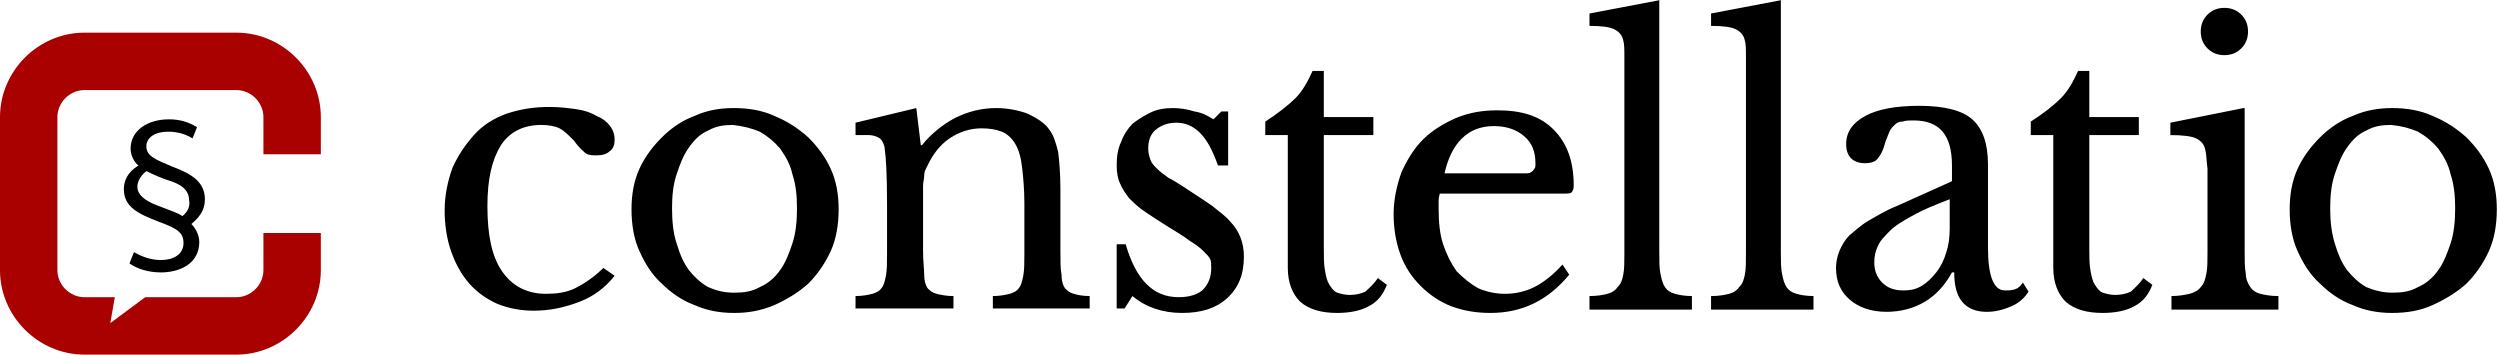 <svg width="141" height="20" viewBox="0 0 141 20" fill="none" xmlns="http://www.w3.org/2000/svg">
<g id="Group 1">
<path id="Constellatio" d="M9.524 6.73C8.318 6.73 7.366 7.365 7.366 8.38C7.366 8.761 7.556 9.142 7.81 9.333C7.175 9.714 6.985 10.222 6.985 10.666C6.985 11.682 7.81 12.063 8.953 12.507C10.032 12.888 10.35 13.142 10.35 13.713C10.35 14.348 9.778 14.666 9.08 14.666C8.508 14.666 8.001 14.475 7.556 14.221L7.302 14.856C7.747 15.174 8.382 15.364 9.08 15.364C10.159 15.364 11.239 14.856 11.239 13.65C11.239 13.206 10.985 12.825 10.794 12.634C11.239 12.253 11.556 11.872 11.556 11.237C11.556 10.222 10.731 9.777 9.715 9.396C8.826 9.015 8.255 8.825 8.255 8.253C8.255 7.745 8.762 7.428 9.461 7.428C9.461 7.428 9.461 7.428 9.524 7.428C9.969 7.428 10.477 7.555 10.858 7.809L11.112 7.174C10.604 6.857 10.096 6.73 9.524 6.73ZM10.286 12.19C10.032 11.999 9.588 11.872 8.953 11.618C8.064 11.301 7.747 10.92 7.747 10.539C7.747 10.222 7.937 9.904 8.255 9.65C8.635 9.841 9.207 10.095 9.651 10.222C10.413 10.476 10.667 10.857 10.667 11.301C10.731 11.618 10.604 11.936 10.286 12.19Z" fill="black"/>
<path id="Vector_2" d="M18.095 8.699V6.604C18.095 4.001 15.936 1.842 13.333 1.842H4.762C2.159 1.842 0 4.001 0 6.604V15.238C0 17.841 2.159 20 4.762 20H13.333C15.936 20 18.095 17.841 18.095 15.238V13.143H14.857V15.238C14.857 16.064 14.158 16.762 13.333 16.762H8.19L6.222 18.223L6.476 16.762H4.762C3.936 16.762 3.238 16.064 3.238 15.238V6.604C3.238 5.778 3.936 5.08 4.762 5.08H13.333C14.158 5.08 14.857 5.778 14.857 6.604V8.699H18.095Z" fill="#A90000"/>
<path id="Vector_3" d="M136.376 7.428C136.82 7.682 137.201 8 137.518 8.381C137.836 8.825 138.09 9.27 138.217 9.841C138.407 10.412 138.471 11.047 138.471 11.746C138.471 12.444 138.407 13.142 138.217 13.714C138.026 14.285 137.836 14.793 137.518 15.238C137.201 15.682 136.82 15.999 136.376 16.19C135.931 16.444 135.487 16.507 134.915 16.507C134.407 16.507 133.9 16.38 133.455 16.19C133.011 15.936 132.693 15.618 132.376 15.238C132.058 14.793 131.868 14.349 131.677 13.714C131.487 13.079 131.423 12.444 131.423 11.746C131.423 11.047 131.487 10.412 131.677 9.841C131.868 9.27 132.058 8.762 132.376 8.317C132.693 7.873 133.011 7.555 133.455 7.365C133.9 7.111 134.344 7.047 134.852 7.047C135.487 7.111 135.931 7.238 136.376 7.428ZM132.693 6.539C131.995 6.793 131.36 7.238 130.852 7.746C130.344 8.254 129.9 8.825 129.582 9.524C129.265 10.222 129.138 10.984 129.138 11.809C129.138 12.634 129.265 13.46 129.582 14.158C129.9 14.857 130.281 15.492 130.852 15.999C131.36 16.507 131.995 16.952 132.693 17.206C133.392 17.523 134.153 17.65 134.915 17.65C135.741 17.65 136.503 17.523 137.201 17.206C137.899 16.888 138.534 16.507 139.106 15.999C139.614 15.492 140.058 14.857 140.375 14.158C140.693 13.46 140.82 12.634 140.82 11.809C140.82 10.984 140.693 10.222 140.375 9.524C140.058 8.825 139.614 8.254 139.106 7.746C138.534 7.238 137.963 6.857 137.201 6.539C136.503 6.222 135.741 6.095 134.915 6.095C134.153 6.095 133.392 6.222 132.693 6.539ZM124.503 2.73C124.757 2.984 125.074 3.111 125.455 3.111C125.836 3.111 126.154 2.984 126.408 2.73C126.662 2.476 126.789 2.159 126.789 1.778C126.789 1.397 126.662 1.079 126.408 0.825C126.154 0.571 125.836 0.444 125.455 0.444C125.074 0.444 124.757 0.571 124.503 0.825C124.249 1.079 124.122 1.397 124.122 1.778C124.122 2.159 124.249 2.476 124.503 2.73ZM126.535 6.095L122.408 6.92V7.619C123.106 7.619 123.614 7.682 123.868 7.809C124.122 7.936 124.313 8.127 124.376 8.444C124.439 8.635 124.44 9.016 124.503 9.524C124.503 10.031 124.503 10.73 124.503 11.555V14.222C124.503 14.73 124.503 15.111 124.44 15.428C124.376 15.745 124.313 15.999 124.122 16.19C123.995 16.38 123.741 16.507 123.487 16.571C123.233 16.634 122.852 16.698 122.471 16.698V17.46H128.503V16.698C128.058 16.698 127.741 16.634 127.487 16.571C127.233 16.507 127.043 16.38 126.916 16.19C126.789 15.999 126.662 15.745 126.662 15.428C126.598 15.111 126.598 14.666 126.598 14.095V6.095H126.535ZM115.805 7.619V15.111C115.805 15.936 116.059 16.571 116.503 17.015C117.011 17.46 117.71 17.65 118.598 17.65C119.297 17.65 119.932 17.523 120.376 17.269C120.884 17.015 121.202 16.571 121.392 16.063L120.884 15.682C120.63 16.063 120.376 16.253 120.186 16.444C119.932 16.571 119.614 16.634 119.297 16.634C119.043 16.634 118.789 16.571 118.598 16.507C118.408 16.444 118.281 16.253 118.154 16.063C118.027 15.873 117.964 15.618 117.9 15.238C117.837 14.92 117.837 14.476 117.837 13.968V7.619H120.63V6.603H117.837V4H117.202C116.948 4.571 116.63 5.143 116.249 5.524C115.805 5.968 115.233 6.412 114.535 6.857V7.619H115.805ZM106.98 11.619C106.345 11.873 105.837 12.19 105.392 12.444C104.948 12.698 104.631 13.015 104.313 13.269C104.059 13.523 103.869 13.841 103.742 14.158C103.615 14.476 103.551 14.793 103.551 15.111C103.551 15.873 103.805 16.444 104.313 16.888C104.821 17.333 105.519 17.587 106.408 17.587C107.17 17.587 107.932 17.396 108.567 17.015C109.202 16.634 109.71 16.063 110.091 15.365H110.218C110.218 16.063 110.345 16.634 110.662 17.015C110.98 17.396 111.424 17.587 112.059 17.587C112.567 17.587 113.011 17.46 113.456 17.269C113.9 17.079 114.218 16.761 114.408 16.444L114.091 15.936C113.964 16.127 113.837 16.253 113.646 16.317C113.456 16.38 113.265 16.38 113.075 16.38C112.44 16.38 112.122 15.555 112.122 13.968V9.27C112.122 8.063 111.805 7.238 111.234 6.73C110.662 6.222 109.646 5.968 108.25 5.968C106.916 5.968 105.9 6.159 105.202 6.539C104.504 6.92 104.123 7.428 104.123 8.127C104.123 8.825 104.504 9.206 105.202 9.206C105.456 9.206 105.71 9.143 105.837 9.016C105.964 8.889 106.154 8.635 106.281 8.19C106.345 7.936 106.472 7.682 106.535 7.492C106.599 7.301 106.726 7.174 106.853 7.047C106.98 6.92 107.107 6.857 107.297 6.857C107.488 6.793 107.678 6.793 107.932 6.793C109.392 6.793 110.091 7.619 110.091 9.333V10.222L106.98 11.619ZM109.964 12.889C109.964 13.396 109.9 13.841 109.773 14.222C109.646 14.666 109.456 15.047 109.202 15.365C108.948 15.682 108.694 15.936 108.377 16.127C108.059 16.317 107.742 16.38 107.361 16.38C106.853 16.38 106.472 16.253 106.154 15.936C105.837 15.618 105.71 15.238 105.71 14.793C105.71 14.476 105.773 14.158 105.9 13.904C106.027 13.587 106.281 13.333 106.599 13.015C106.916 12.698 107.361 12.444 107.932 12.127C108.504 11.809 109.138 11.555 109.964 11.238V12.889ZM100.504 0L96.504 0.762V1.46C97.202 1.46 97.647 1.524 97.901 1.651C98.155 1.778 98.345 1.968 98.409 2.286C98.472 2.476 98.472 2.794 98.472 3.301C98.472 3.809 98.472 4.444 98.472 5.206V14.285C98.472 14.793 98.472 15.174 98.409 15.492C98.345 15.809 98.282 15.999 98.091 16.19C97.964 16.38 97.774 16.507 97.52 16.571C97.266 16.634 96.948 16.698 96.504 16.698V17.46H102.281V16.698C101.901 16.698 101.52 16.634 101.329 16.571C101.075 16.507 100.885 16.38 100.758 16.19C100.631 15.999 100.567 15.745 100.504 15.428C100.44 15.111 100.44 14.666 100.44 14.158V0H100.504ZM93.647 0L89.647 0.762V1.46C90.345 1.46 90.79 1.524 91.044 1.651C91.298 1.778 91.488 1.968 91.552 2.286C91.615 2.476 91.615 2.794 91.615 3.301C91.615 3.809 91.615 4.444 91.615 5.206V14.285C91.615 14.793 91.615 15.174 91.552 15.492C91.488 15.809 91.425 15.999 91.234 16.19C91.107 16.38 90.917 16.507 90.663 16.571C90.409 16.634 90.091 16.698 89.647 16.698V17.46H95.425V16.698C95.044 16.698 94.663 16.634 94.472 16.571C94.218 16.507 94.028 16.38 93.901 16.19C93.774 15.999 93.71 15.745 93.647 15.428C93.583 15.111 93.583 14.666 93.583 14.158V0H93.647ZM81.457 9.841C81.838 8.063 82.79 7.111 84.25 7.111C84.949 7.111 85.52 7.301 85.965 7.682C86.409 8.063 86.6 8.571 86.6 9.206C86.6 9.333 86.6 9.46 86.536 9.524C86.472 9.587 86.472 9.65 86.346 9.714C86.282 9.777 86.155 9.777 85.965 9.777C85.774 9.777 85.584 9.777 85.266 9.777H81.457V9.841ZM88.123 14.92C87.615 15.492 87.044 15.936 86.536 16.19C86.028 16.444 85.457 16.571 84.885 16.571C84.314 16.571 83.806 16.444 83.362 16.253C82.917 15.999 82.536 15.682 82.155 15.301C81.838 14.857 81.584 14.349 81.393 13.777C81.203 13.206 81.139 12.508 81.139 11.809C81.139 11.619 81.139 11.428 81.139 11.301C81.139 11.111 81.203 10.984 81.203 10.92H88.123C88.377 10.92 88.568 10.92 88.631 10.857C88.695 10.793 88.758 10.666 88.758 10.476C88.758 9.079 88.377 8.063 87.615 7.301C86.853 6.539 85.838 6.222 84.441 6.222C83.615 6.222 82.853 6.349 82.092 6.666C81.393 6.984 80.758 7.365 80.251 7.873C79.743 8.381 79.362 9.016 79.044 9.714C78.79 10.412 78.6 11.238 78.6 12.063C78.6 12.889 78.727 13.65 78.981 14.349C79.235 15.047 79.616 15.618 80.124 16.127C80.631 16.634 81.203 17.015 81.838 17.269C82.536 17.523 83.234 17.65 84.06 17.65C85.838 17.65 87.298 16.952 88.504 15.492L88.123 14.92ZM72.632 7.619V15.111C72.632 15.936 72.886 16.571 73.33 17.015C73.838 17.46 74.536 17.65 75.425 17.65C76.124 17.65 76.758 17.523 77.203 17.269C77.711 17.015 78.028 16.571 78.219 16.063L77.711 15.682C77.457 16.063 77.203 16.253 77.013 16.444C76.758 16.571 76.441 16.634 76.124 16.634C75.87 16.634 75.616 16.571 75.425 16.507C75.235 16.444 75.108 16.253 74.981 16.063C74.854 15.873 74.79 15.618 74.727 15.238C74.663 14.92 74.663 14.476 74.663 13.968V7.619H77.457V6.603H74.663V4H74.028C73.775 4.571 73.457 5.143 73.076 5.524C72.695 5.905 72.06 6.412 71.362 6.857V7.619H72.632ZM63.87 16.698C64.632 17.333 65.584 17.65 66.664 17.65C67.743 17.65 68.568 17.396 69.203 16.825C69.838 16.253 70.156 15.492 70.156 14.476C70.156 14.095 70.092 13.714 69.965 13.396C69.838 13.079 69.648 12.761 69.394 12.508C69.14 12.19 68.759 11.936 68.378 11.619C67.933 11.301 67.425 10.984 66.854 10.603C66.473 10.349 66.156 10.158 65.902 10.031C65.648 9.841 65.457 9.714 65.267 9.524C65.076 9.333 64.949 9.206 64.886 9.016C64.822 8.825 64.759 8.635 64.759 8.381C64.759 7.936 64.886 7.555 65.203 7.301C65.521 7.047 65.902 6.92 66.346 6.92C66.854 6.92 67.299 7.111 67.679 7.492C68.06 7.873 68.378 8.444 68.695 9.333H69.267V6.286H68.886L68.441 6.73C68.124 6.539 67.806 6.349 67.362 6.286C66.981 6.159 66.537 6.095 66.156 6.095C65.711 6.095 65.267 6.159 64.886 6.349C64.505 6.539 64.188 6.73 63.87 6.984C63.616 7.238 63.362 7.619 63.235 8C63.045 8.381 62.981 8.825 62.981 9.333C62.981 9.714 63.045 10.095 63.172 10.349C63.299 10.666 63.489 10.92 63.68 11.174C63.934 11.428 64.188 11.682 64.568 11.936C64.949 12.19 65.33 12.444 65.838 12.761C66.346 13.079 66.791 13.333 67.108 13.587C67.425 13.777 67.679 13.968 67.87 14.158C68.06 14.349 68.187 14.476 68.251 14.603C68.314 14.73 68.314 14.92 68.314 15.111C68.314 15.682 68.124 16.063 67.806 16.38C67.489 16.634 67.044 16.761 66.473 16.761C65.013 16.761 64.061 15.745 63.489 13.777H62.981V17.396H63.426L63.87 16.698ZM52.061 11.301C52.061 10.984 52.061 10.666 52.061 10.476C52.061 10.285 52.124 10.095 52.124 9.904C52.124 9.714 52.188 9.587 52.251 9.46C52.315 9.333 52.378 9.206 52.442 9.079C52.759 8.508 53.14 8.063 53.648 7.746C54.156 7.428 54.727 7.238 55.362 7.238C55.807 7.238 56.188 7.301 56.505 7.428C56.823 7.555 57.077 7.809 57.267 8.127C57.458 8.444 57.584 8.889 57.648 9.46C57.712 10.031 57.775 10.666 57.775 11.492V14.285C57.775 14.793 57.775 15.238 57.712 15.555C57.648 15.873 57.584 16.127 57.458 16.253C57.331 16.444 57.14 16.507 56.95 16.571C56.696 16.634 56.378 16.698 55.997 16.698V17.396H61.457V16.698C61.077 16.698 60.759 16.634 60.569 16.571C60.315 16.507 60.188 16.38 60.061 16.253C59.934 16.063 59.87 15.809 59.87 15.492C59.807 15.174 59.807 14.73 59.807 14.158V10.666C59.807 9.777 59.743 9.079 59.68 8.571C59.553 8.063 59.426 7.619 59.172 7.301C58.918 6.92 58.473 6.666 57.965 6.412C57.458 6.222 56.823 6.095 56.188 6.095C55.362 6.095 54.6 6.286 53.839 6.666C53.14 7.047 52.505 7.555 51.997 8.19H51.934L51.68 6.095L48.252 6.92V7.619C48.569 7.619 48.823 7.619 49.013 7.619C49.204 7.619 49.394 7.682 49.521 7.746C49.648 7.809 49.712 7.873 49.775 8C49.839 8.127 49.902 8.254 49.902 8.444C49.966 8.825 50.029 9.841 50.029 11.492V14.285C50.029 14.793 50.029 15.238 49.966 15.555C49.902 15.873 49.839 16.127 49.712 16.253C49.585 16.444 49.394 16.507 49.204 16.571C48.95 16.634 48.632 16.698 48.252 16.698V17.396H53.775V16.698C53.394 16.698 53.077 16.634 52.823 16.571C52.569 16.507 52.442 16.38 52.315 16.253C52.188 16.063 52.124 15.809 52.124 15.492C52.124 15.174 52.061 14.73 52.061 14.158V11.301ZM42.855 7.428C43.299 7.682 43.68 8 43.998 8.381C44.315 8.825 44.569 9.27 44.696 9.841C44.886 10.412 44.95 11.047 44.95 11.746C44.95 12.444 44.886 13.142 44.696 13.714C44.506 14.285 44.315 14.793 43.998 15.238C43.68 15.682 43.299 15.999 42.855 16.19C42.41 16.444 41.966 16.507 41.395 16.507C40.823 16.507 40.379 16.38 39.934 16.19C39.49 15.936 39.172 15.618 38.855 15.238C38.538 14.793 38.347 14.349 38.157 13.714C37.966 13.142 37.903 12.444 37.903 11.746C37.903 11.047 37.966 10.412 38.157 9.841C38.347 9.27 38.538 8.762 38.855 8.317C39.172 7.873 39.49 7.555 39.934 7.365C40.379 7.111 40.823 7.047 41.331 7.047C41.903 7.111 42.41 7.238 42.855 7.428ZM39.172 6.539C38.474 6.793 37.839 7.238 37.331 7.746C36.823 8.254 36.379 8.825 36.061 9.524C35.744 10.222 35.617 10.984 35.617 11.809C35.617 12.634 35.744 13.46 36.061 14.158C36.379 14.857 36.76 15.492 37.331 15.999C37.839 16.507 38.474 16.952 39.172 17.206C39.871 17.523 40.633 17.65 41.395 17.65C42.22 17.65 42.918 17.523 43.68 17.206C44.379 16.888 45.014 16.507 45.585 15.999C46.093 15.492 46.537 14.857 46.855 14.158C47.172 13.46 47.299 12.634 47.299 11.809C47.299 10.984 47.172 10.222 46.855 9.524C46.537 8.825 46.093 8.254 45.585 7.746C45.014 7.238 44.442 6.857 43.68 6.539C42.982 6.222 42.22 6.095 41.395 6.095C40.569 6.095 39.871 6.222 39.172 6.539ZM34.03 15.111C33.522 15.618 32.95 15.999 32.443 16.253C31.935 16.507 31.363 16.571 30.792 16.571C29.712 16.571 28.887 16.127 28.316 15.301C27.744 14.476 27.49 13.269 27.49 11.619C27.49 10.095 27.744 9.016 28.252 8.19C28.76 7.428 29.522 7.047 30.538 7.047C30.919 7.047 31.3 7.111 31.554 7.238C31.808 7.365 32.062 7.619 32.379 7.936C32.633 8.317 32.887 8.508 33.014 8.635C33.204 8.762 33.395 8.762 33.649 8.762C33.966 8.762 34.22 8.698 34.411 8.508C34.601 8.381 34.665 8.127 34.665 7.873C34.665 7.619 34.601 7.365 34.411 7.111C34.22 6.857 33.966 6.666 33.649 6.539C33.331 6.349 32.95 6.222 32.506 6.159C32.062 6.095 31.554 6.032 30.982 6.032C30.093 6.032 29.331 6.159 28.57 6.412C27.871 6.666 27.236 7.047 26.728 7.619C26.221 8.19 25.84 8.762 25.522 9.46C25.268 10.158 25.078 10.984 25.078 11.873C25.078 12.698 25.205 13.523 25.459 14.222C25.712 14.92 26.03 15.492 26.474 15.999C26.919 16.507 27.49 16.888 28.062 17.142C28.697 17.396 29.395 17.523 30.093 17.523C31.046 17.523 31.871 17.333 32.696 17.015C33.522 16.698 34.157 16.19 34.665 15.555L34.03 15.111Z" fill="black"/>
</g>
</svg>
